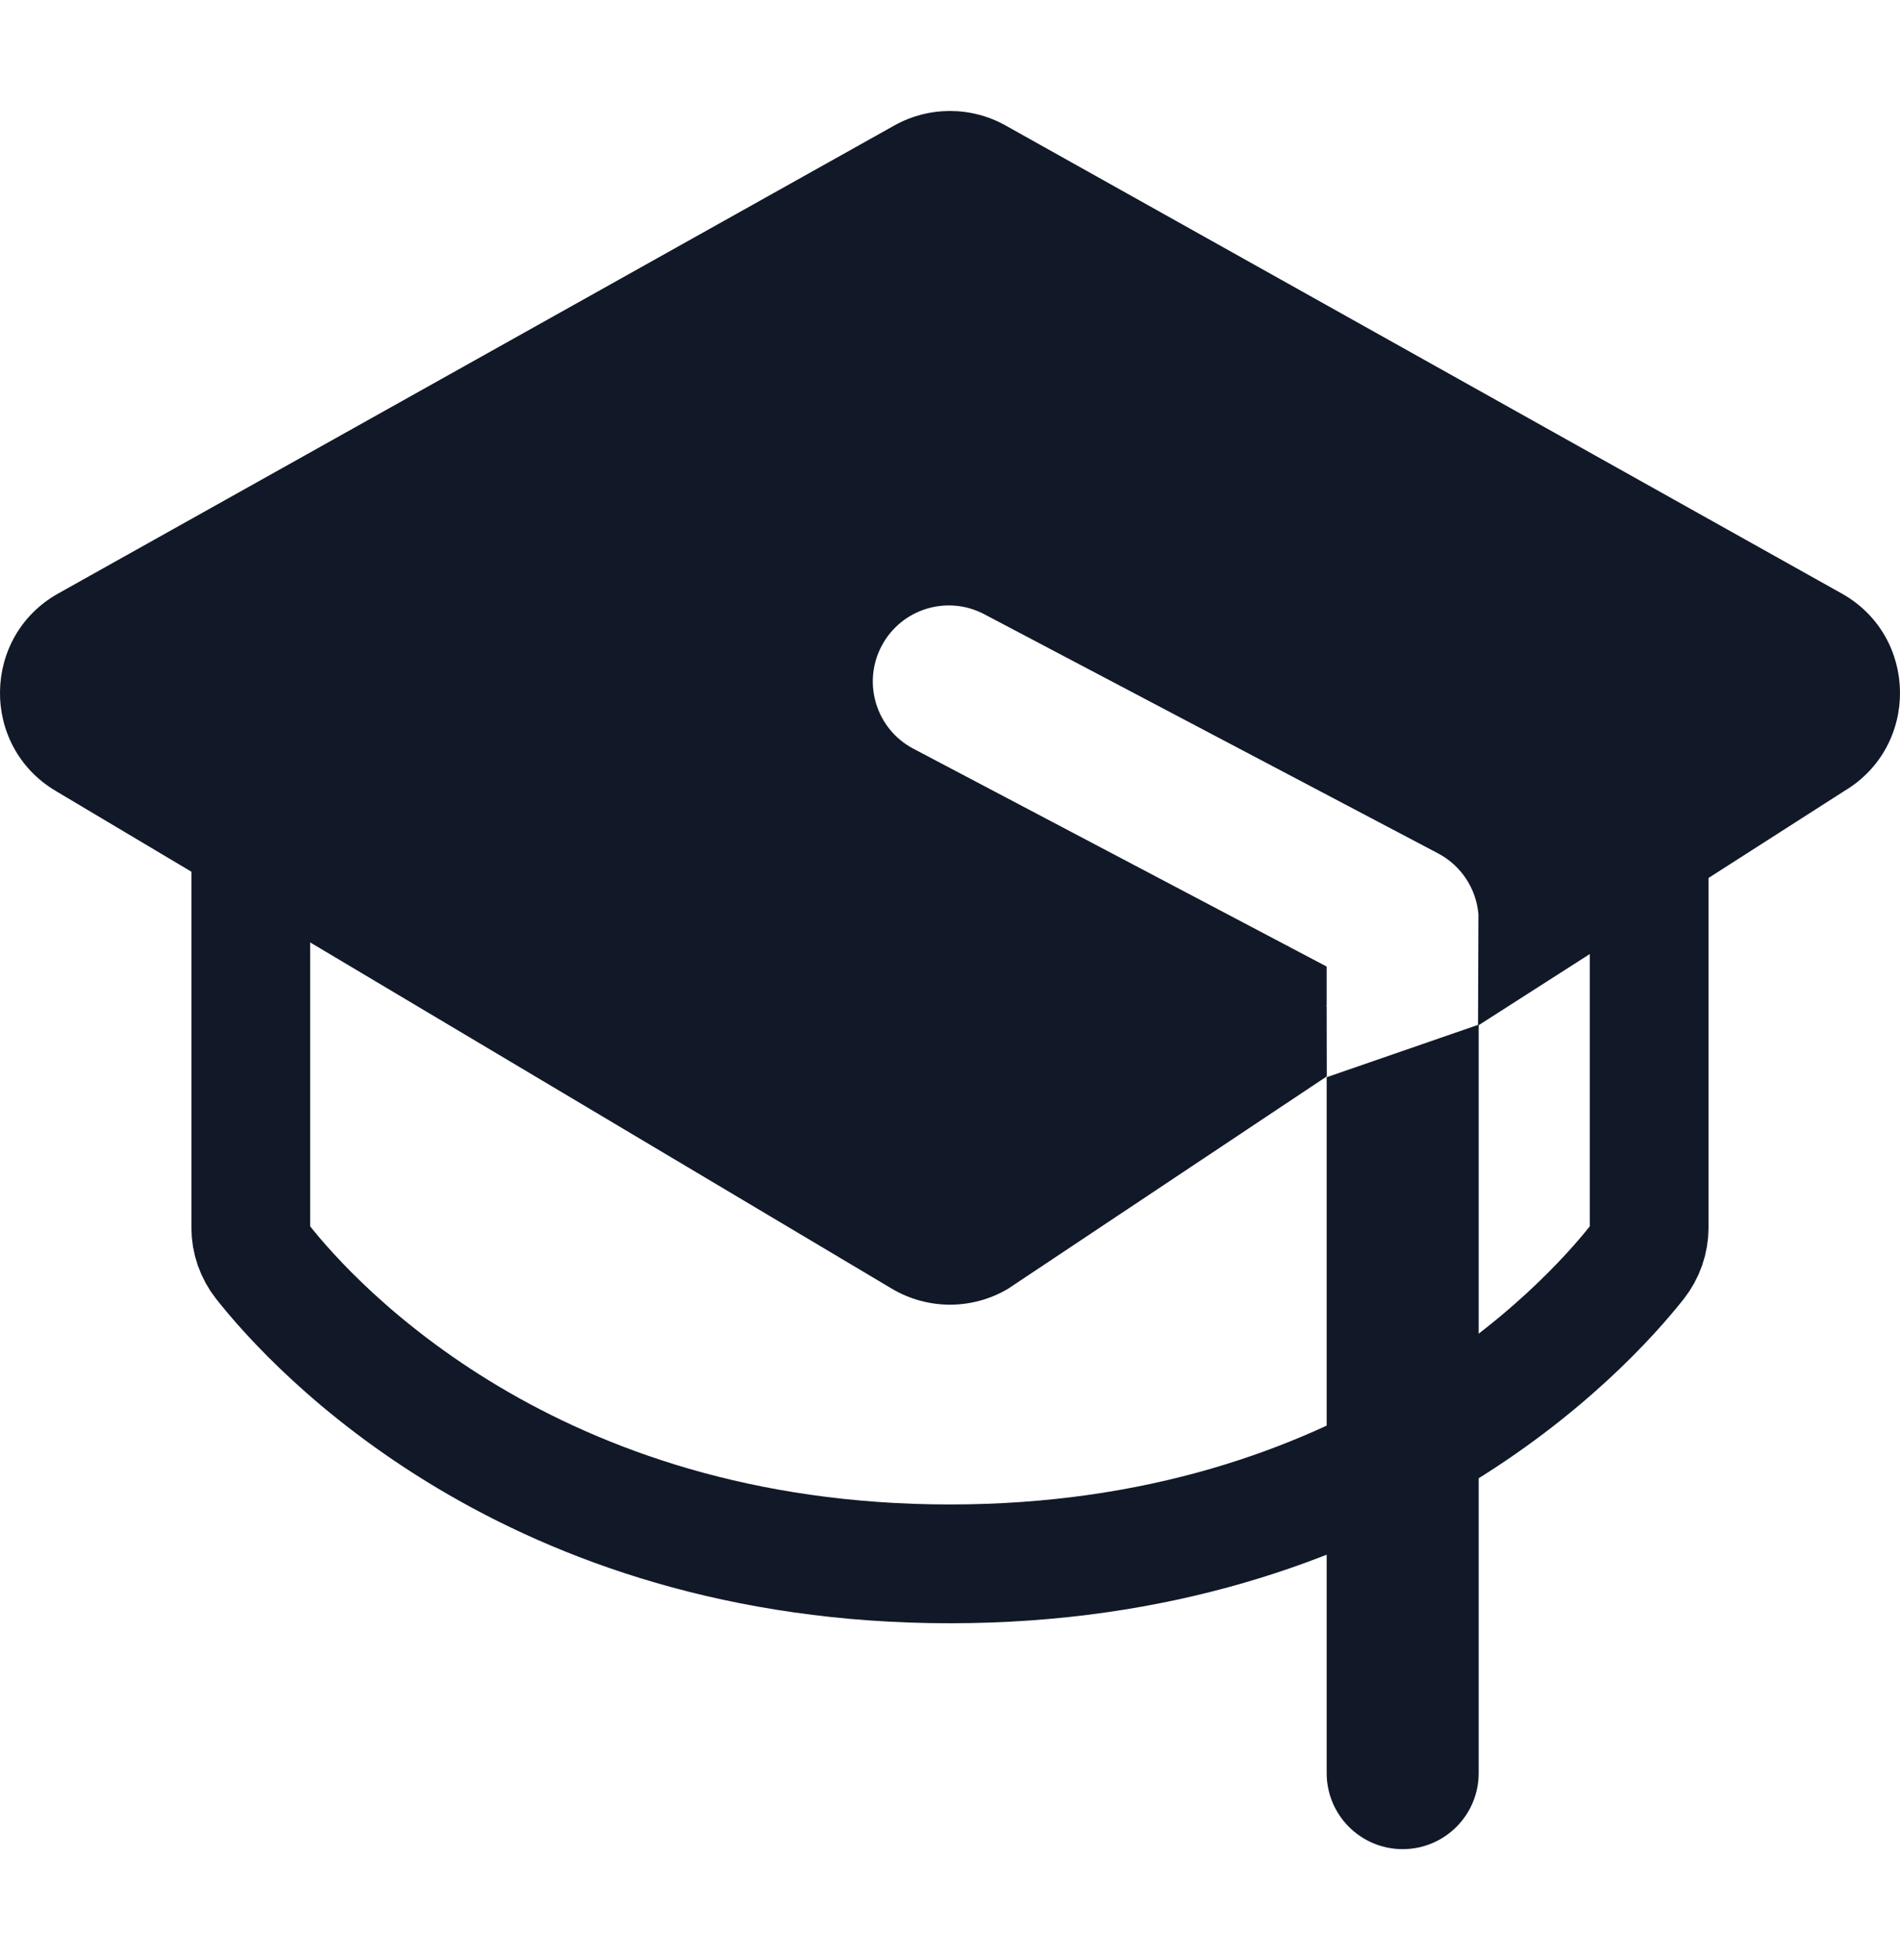 <svg width="32" height="33" viewBox="0 0 32 33" fill="none" xmlns="http://www.w3.org/2000/svg">
<path d="M27.775 14.039V20.669C27.775 20.878 27.704 21.083 27.572 21.251C26.709 22.341 23.072 26.329 15.999 26.329C8.927 26.329 5.289 22.341 4.427 21.251C4.295 21.083 4.223 20.878 4.224 20.669V14.039" stroke="#111827" stroke-width="2" stroke-linecap="round" stroke-linejoin="round"/>
<path fill-rule="evenodd" clip-rule="evenodd" d="M31.018 9.992L16.937 2.113C16.355 1.787 15.644 1.787 15.062 2.113L0.982 9.991C-0.308 10.713 -0.332 12.561 0.938 13.316L15.018 21.695C15.623 22.055 16.375 22.056 16.98 21.696L22.346 18.122L22.344 16.936L22.337 16.925L22.344 16.921V16.273L21.697 15.932L21.69 15.921L21.684 15.925L15.383 12.605C14.758 12.276 14.518 11.502 14.848 10.876C15.177 10.251 15.951 10.011 16.577 10.341L24.221 14.368C24.61 14.573 24.864 14.962 24.9 15.396L24.893 17.267L31.064 13.316C32.332 12.559 32.307 10.713 31.018 9.992Z" fill="#111827"/>
<path fill-rule="evenodd" clip-rule="evenodd" d="M22.344 29.852V18.136L24.904 17.251V29.852C24.904 30.559 24.331 31.132 23.624 31.132C22.917 31.132 22.344 30.559 22.344 29.852Z" fill="#111827"/>
</svg>
